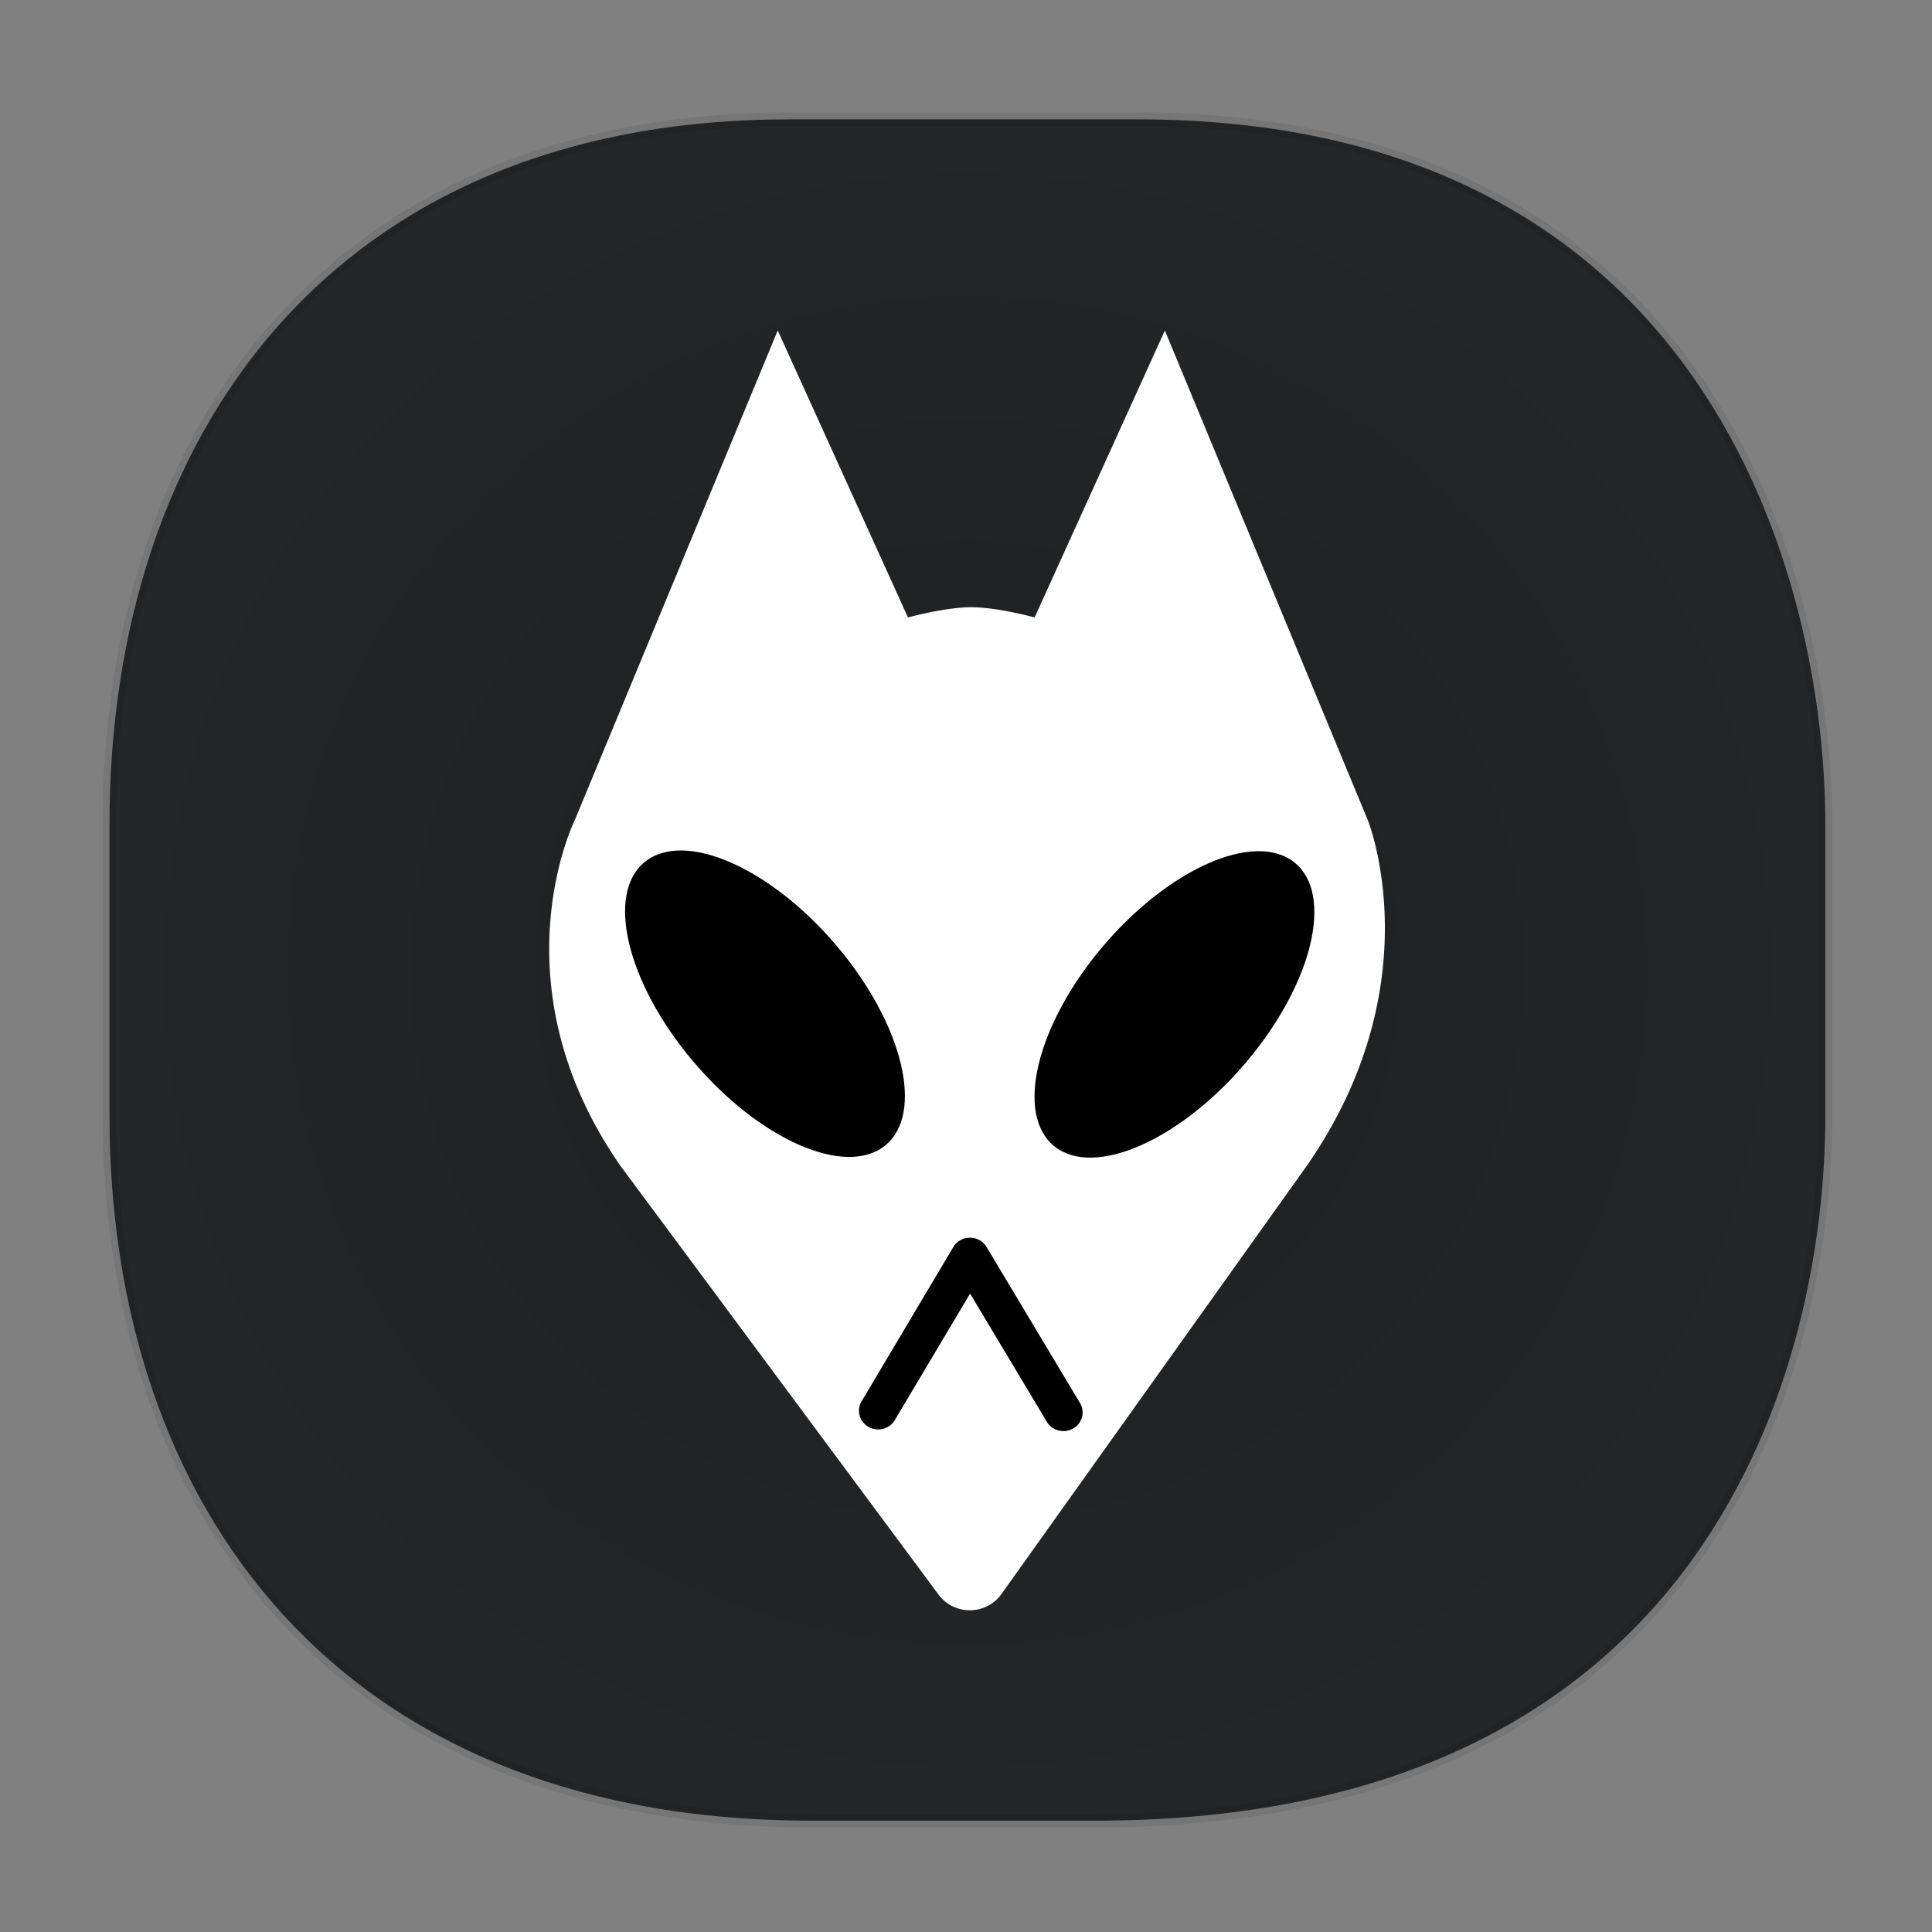 <svg xmlns="http://www.w3.org/2000/svg" xmlns:xlink="http://www.w3.org/1999/xlink" width="48" height="48" version="1.1" id="svg38"><rect width="100%" height="100%" fill="#808080" stroke="none"/><defs id="defs22"><style id="style4511"/><style id="style4511-26"/><linearGradient id="d-06" y1="540.8" y2="531.8" gradientUnits="userSpaceOnUse" x2="0"><stop stop-color="#1e1f21" id="stop17-2"/><stop offset="1" stop-color="#242628" id="stop19-61"/></linearGradient><style id="style4511-9"/><style id="style4552"/><style id="style4511-2"/><radialGradient xlink:href="#d-06" id="radialGradient4932" cx="24.035" cy="24.099" fx="24.035" fy="24.099" r="21.484" gradientTransform="matrix(1 0 0 .992 0 .202)" gradientUnits="userSpaceOnUse"/></defs><style id="style4485" type="text/css"/><path d="M19.618 2.965h8.64c14.146 0 17.092 11.403 17.092 17.523v7.222c0 6.043-2.75 17.524-18.142 17.524H20.16c-11.76 0-17.44-7.816-17.44-17.524v-7.222c0-9.708 5.565-17.523 16.898-17.523z" id="rect4144" opacity="1" fill="url(#radialGradient4932)" fill-opacity="1" stroke="#000" stroke-width=".339" stroke-linecap="square" stroke-linejoin="bevel" stroke-miterlimit="4" stroke-dasharray="none" stroke-dashoffset="0" stroke-opacity=".078"/><g id="g1224" transform="matrix(.954 0 0 .929 56.582 3.535)"><g transform="translate(-58.413 -2.064)" id="g1159"><path id="path1157" d="M34.724 20.191L29.439 7.098l-3.392 7.674s-.968-.274-1.649-.274-1.649.274-1.649.274l-3.392-7.674-5.285 13.093s-2.11 4.355 1.178 9.231l8.298 11.486a1 1 0 0 0 1.632-.015l7.965-11.471c3.29-4.876 1.579-9.231 1.579-9.231z" fill="#fff"/></g><ellipse id="ellipse1161" ry="4.917" rx="2.425" cy="-7.254" cx="-45.05" transform="rotate(-39.47)" stroke-width="1"/><ellipse id="ellipse1163" ry="4.917" rx="2.425" cy="-36.058" cx="7.518" transform="rotate(-140.53)" stroke-width="1"/><g transform="translate(-58.413 -2.064)" id="g1167"><path id="path1165" d="M26.797 36.531a.5.5 0 0 1-.432-.248l-1.999-3.429-1.973 3.406a.501.501 0 0 1-.866-.501l2.403-4.15a.502.502 0 0 1 .432-.25h.001c.178 0 .343.094.432.248l2.433 4.172a.499.499 0 0 1-.431.752z"/></g></g></svg>